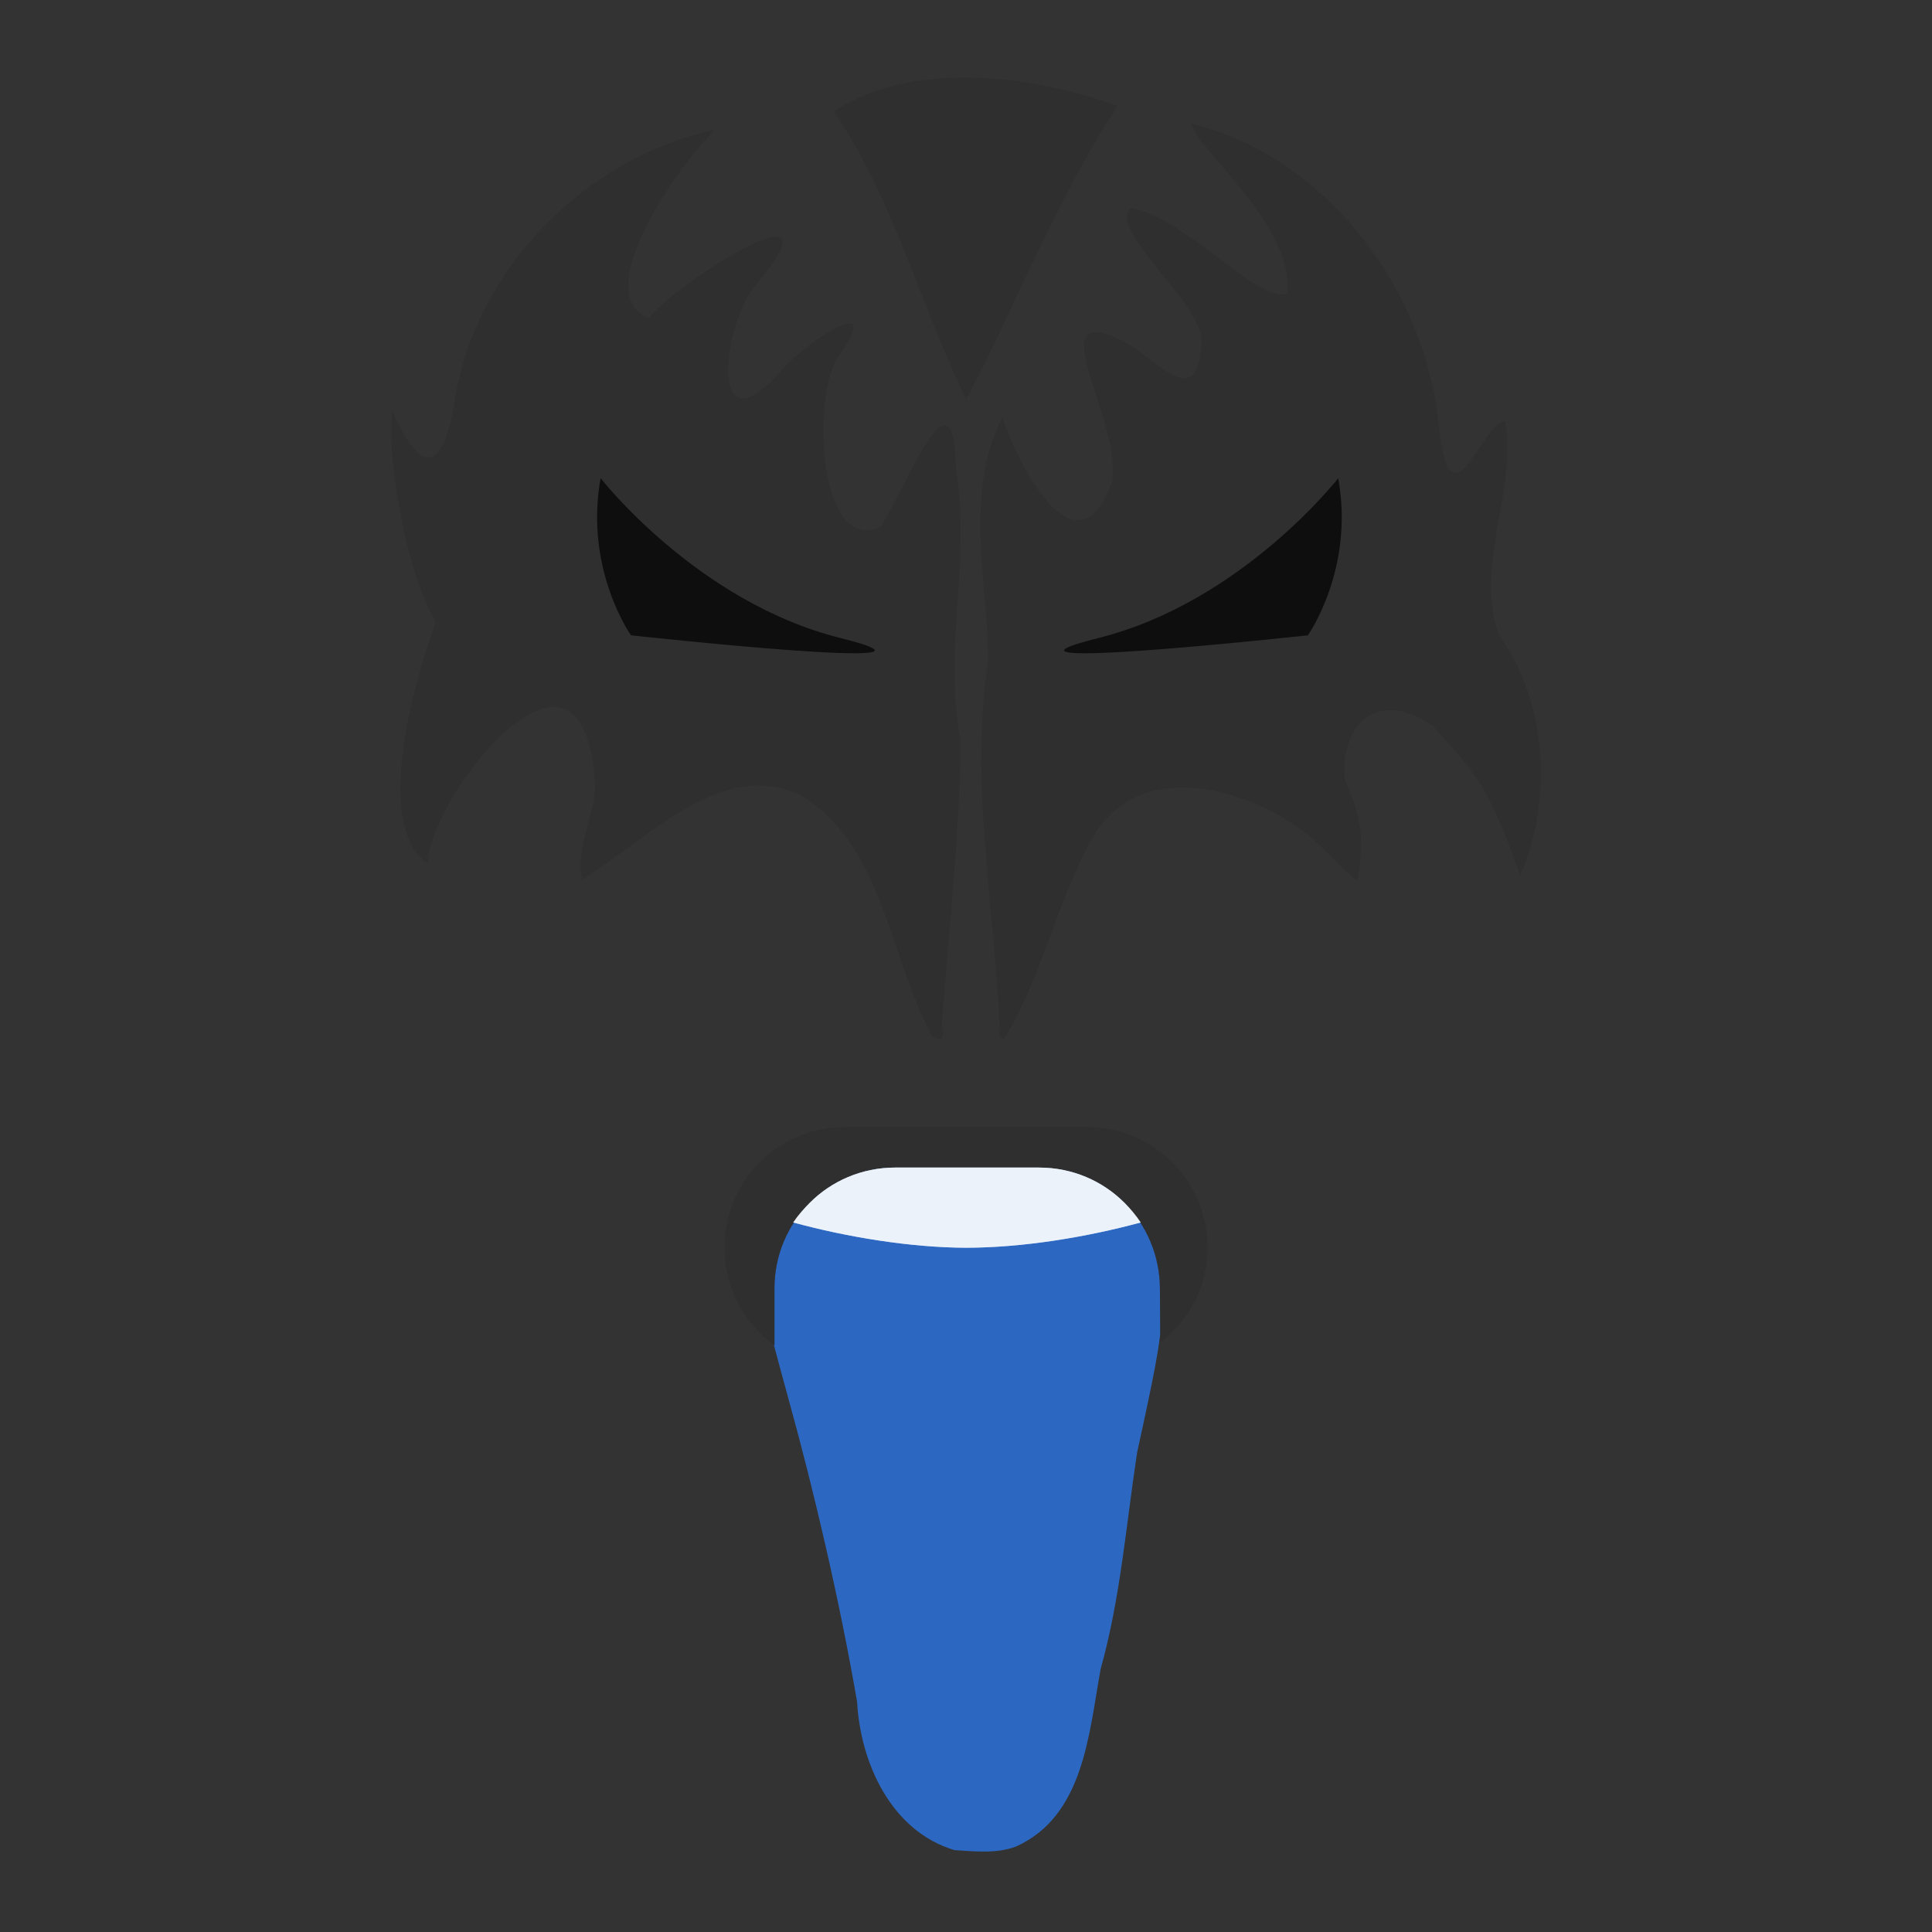 <?xml version="1.0" encoding="UTF-8" standalone="no"?>
<!-- Created with Inkscape (http://www.inkscape.org/) -->

<svg
   xmlns:dc="http://purl.org/dc/elements/1.1/"
   xmlns:cc="http://creativecommons.org/ns#"
   xmlns:rdf="http://www.w3.org/1999/02/22-rdf-syntax-ns#"
   xmlns:svg="http://www.w3.org/2000/svg"
   xmlns="http://www.w3.org/2000/svg"
   xmlns:sodipodi="http://sodipodi.sourceforge.net/DTD/sodipodi-0.dtd"
   xmlns:inkscape="http://www.inkscape.org/namespaces/inkscape"
   width="24px"
   height="24px"
   viewBox="0 0 24 24"
   version="1.1"
   id="SVGRoot"
   inkscape:export-filename="/tmp/template.png"
   inkscape:export-xdpi="96"
   inkscape:export-ydpi="96"
   inkscape:version="0.92.2 2405546, 2018-03-11"
   sodipodi:docname="contrastmask-full-off.svg">
  <rect x="0" y="0" width="24" height="24" fill="#333333" stroke="none"/>
  <sodipodi:namedview
     id="base"
     pagecolor="#E0E1E2"
     bordercolor="#666768"
     borderopacity="1.0"
     inkscape:pageopacity="0"
     inkscape:pageshadow="2"
     inkscape:zoom="34.25"
     inkscape:cx="7.6502533"
     inkscape:cy="12.184881"
     inkscape:document-units="px"
     inkscape:current-layer="layer1"
     showgrid="true"
     inkscape:window-width="1920"
     inkscape:window-height="1019"
     inkscape:window-x="0"
     inkscape:window-y="0"
     inkscape:window-maximized="1"
     inkscape:grid-bbox="true"
     inkscape:pagecheckerboard="false"
     inkscape:snap-bbox="true"
     inkscape:bbox-nodes="true"
     inkscape:snap-others="false"
     inkscape:object-nodes="false"
     inkscape:snap-grids="true"
     inkscape:snap-bbox-midpoints="false"
     inkscape:snap-nodes="false">
    <inkscape:grid
       type="xygrid"
       id="grid1374"
       originx="1"
       originy="1"
       empspacing="11"
       dotted="false" />
  </sodipodi:namedview>
  <defs
     id="defs815" />
  <g
     id="layer1"
     inkscape:groupmode="layer"
     inkscape:label="Layer 1">
    <path
       sodipodi:nodetypes="cccccccscccccccccc"
       inkscape:connector-curvature="0"
       id="path2172"
       d="M 11.565,12.845 C 11.047,11.872 10.965,10.507 9.963,9.888 8.969,9.392 8.024,10.451 7.23,10.925 7.145,10.514 7.413,10.069 7.392,9.733 7.248,7.42 5.295,9.955 5.318,10.73 4.653,10.283 5.1,8.589 5.413,7.728 5.001,7.007 4.802,5.569 4.875,5.11 5.255,5.959 5.514,5.83 5.652,4.957 5.905,3.362 7.26,1.958 8.882,1.61 8.407,2.07 7.302,3.676 8.064,3.949 8.426,3.487 10.468,2.219 9.433,3.487 8.973,3.95 8.776,5.649 9.684,4.628 10.01,4.231 11.041,3.578 10.395,4.455 10.074,5.021 10.192,6.893 10.94,6.544 11.26,6.06 11.853,4.442 11.877,5.843 c 0.183,1.12 -0.16,2.228 0.054,3.345 -0.005,1.195 -0.152,2.386 -0.233,3.578 0.058,0.169 -0.079,0.175 -0.132,0.079 z"
       style="opacity:0.3;fill:#252525;fill-opacity:1;stroke:none;stroke-width:0.091" />
    <path
       sodipodi:nodetypes="cccccccccsccccccscccc"
       inkscape:connector-curvature="0"
       id="path2142"
       d="m 12.421,12.882 c -0.048,-1.56 -0.385,-3.12 -0.145,-4.677 -0.01,-0.997 -0.302,-2.081 0.175,-3.018 0.235,0.686 0.941,1.977 1.362,0.799 0.151,-0.751 -1.028,-2.418 0.274,-1.672 0.433,0.325 0.798,0.703 0.84,-0.066 0.034,-0.454 -1.193,-1.413 -0.875,-1.665 0.684,0.124 1.587,1.205 1.939,1.063 0.086,-0.856 -1.107,-1.761 -1.192,-2.113 1.706,0.428 2.909,2.082 3.077,3.758 0.135,1.353 0.548,-0.072 0.822,-0.06 0.153,0.884 -0.402,1.842 -0.071,2.664 0.599,0.844 0.661,2.045 0.258,2.982 C 18.463,9.662 18.248,9.523 17.796,9.017 17.15,8.552 16.628,8.965 16.711,9.703 c 0.28,0.608 0.194,0.904 0.153,1.235 -0.145,-0.082 -0.39,-0.387 -0.635,-0.581 -0.68,-0.539 -2.01,-0.955 -2.617,-0.017 -0.481,0.809 -0.656,1.79 -1.144,2.573 l -0.046,-0.03 z"
       style="opacity:0.3;fill:#252525;fill-opacity:1;stroke:none;stroke-width:0.091" />
    <path
       sodipodi:nodetypes="cccc"
       inkscape:connector-curvature="0"
       id="path2078"
       d="M 12.001,4.959 C 11.427,3.783 11.104,2.474 10.357,1.384 11.58,0.586 13.422,1.137 13.882,1.319 13.109,2.479 12.479,4.103 12.001,4.959 Z"
       style="opacity:0.3;fill:#252525;fill-opacity:1;stroke:none;stroke-width:0.091" />
    <path
       style="fill:#000000;fill-rule:evenodd;stroke:none;stroke-width:0.024px;stroke-linecap:butt;stroke-linejoin:miter;stroke-opacity:1;fill-opacity:1;opacity:0.7"
       d="m 7.461,5.94 c 0,0 1.199,1.541 2.98,1.986 1.781,0.445 -2.603,-0.034 -2.603,-0.034 0,0 -0.582,-0.822 -0.377,-1.952 z"
       id="path2274"
       inkscape:connector-curvature="0" />
    <path
       inkscape:connector-curvature="0"
       id="path2276"
       d="m 16.624,5.94 c 0,0 -1.199,1.541 -2.98,1.986 -1.781,0.445 2.603,-0.034 2.603,-0.034 0,0 0.582,-0.822 0.377,-1.952 z"
       style="fill:#000000;fill-rule:evenodd;stroke:none;stroke-width:0.024px;stroke-linecap:butt;stroke-linejoin:miter;stroke-opacity:1;fill-opacity:1;opacity:0.7" />
    <path
       inkscape:connector-curvature="0"
       style="fill:#2a7fff;stroke-width:0.091;fill-opacity:1;opacity:0.7"
       d="m 11.121,14.504 c -0.831,0 -1.5,0.669 -1.5,1.5 v 0.709 c -0.003,-0.002 -0.005,-0.006 -0.008,-0.008 0.057,0.212 0.105,0.397 0.18,0.666 0.316,1.136 0.638,2.517 0.854,3.768 0.042,0.764 0.424,1.609 1.211,1.844 0.251,0.016 0.524,0.046 0.764,-0.045 0.846,-0.382 0.904,-1.408 1.051,-2.207 0.247,-0.883 0.315,-1.787 0.453,-2.689 0.224,-1.021 0.26,-1.249 0.287,-1.475 l -0.004,-0.562 c -0.005,-0.831 -0.669,-1.5 -1.5,-1.5 z"
       id="path2084" />
    <path
       style="opacity:0.3;fill:#252525;fill-opacity:1;fill-rule:nonzero;stroke:none;stroke-width:1;stroke-linecap:round;stroke-linejoin:round;stroke-miterlimit:4;stroke-dasharray:none;stroke-dashoffset:2.003;stroke-opacity:1;paint-order:normal"
       d="M 10.5,14 C 9.669,14 9,14.669 9,15.5 c 0,0.501 0.245,0.941 0.621,1.213 v -0.709 c 0,-0.831 0.669,-1.5 1.5,-1.5 h 1.787 c 0.831,0 1.495,0.669 1.5,1.5 l 0.004,0.672 C 14.77,16.402 15,15.987 15,15.5 15,14.669 14.331,14 13.5,14 Z"
       id="rect938"
       inkscape:connector-curvature="0"
       sodipodi:nodetypes="sscsssscsss" />
    <path
       style="opacity:0.7;fill:#ffffff;fill-opacity:1;fill-rule:nonzero;stroke:none;stroke-width:1;stroke-linecap:round;stroke-linejoin:round;stroke-miterlimit:4;stroke-dasharray:none;stroke-dashoffset:2.003;stroke-opacity:1;paint-order:normal"
       d="m 14.17,15.186 c -0.056,-0.084 -0.13,-0.173 -0.201,-0.244 -0.271,-0.271 -0.645,-0.438 -1.061,-0.438 h -1.787 c -0.415,0 -0.791,0.166 -1.062,0.438 -0.071,0.071 -0.149,0.16 -0.205,0.244 C 10.524,15.368 11.305,15.497 12,15.5 c 0.704,-10e-4 1.491,-0.13 2.17,-0.314 z"
       id="path960"
       inkscape:connector-curvature="0"
       sodipodi:nodetypes="ccsscccc" />
    <path
       sodipodi:nodetypes="ccsscccc"
       inkscape:connector-curvature="0"
       id="path28"
       d="m 14.17,15.186 c -0.056,-0.084 -0.13,-0.173 -0.201,-0.244 -0.271,-0.271 -0.645,-0.438 -1.061,-0.438 h -1.787 c -0.415,0 -0.791,0.166 -1.062,0.438 -0.071,0.071 -0.149,0.16 -0.205,0.244 C 10.524,15.368 11.305,15.497 12,15.5 c 0.704,-10e-4 1.491,-0.13 2.17,-0.314 z"
       style="opacity:0.7;fill:#ffffff;fill-opacity:1;fill-rule:nonzero;stroke:none;stroke-width:1;stroke-linecap:round;stroke-linejoin:round;stroke-miterlimit:4;stroke-dasharray:none;stroke-dashoffset:2.003;stroke-opacity:1;paint-order:normal" />
  </g>
</svg>
